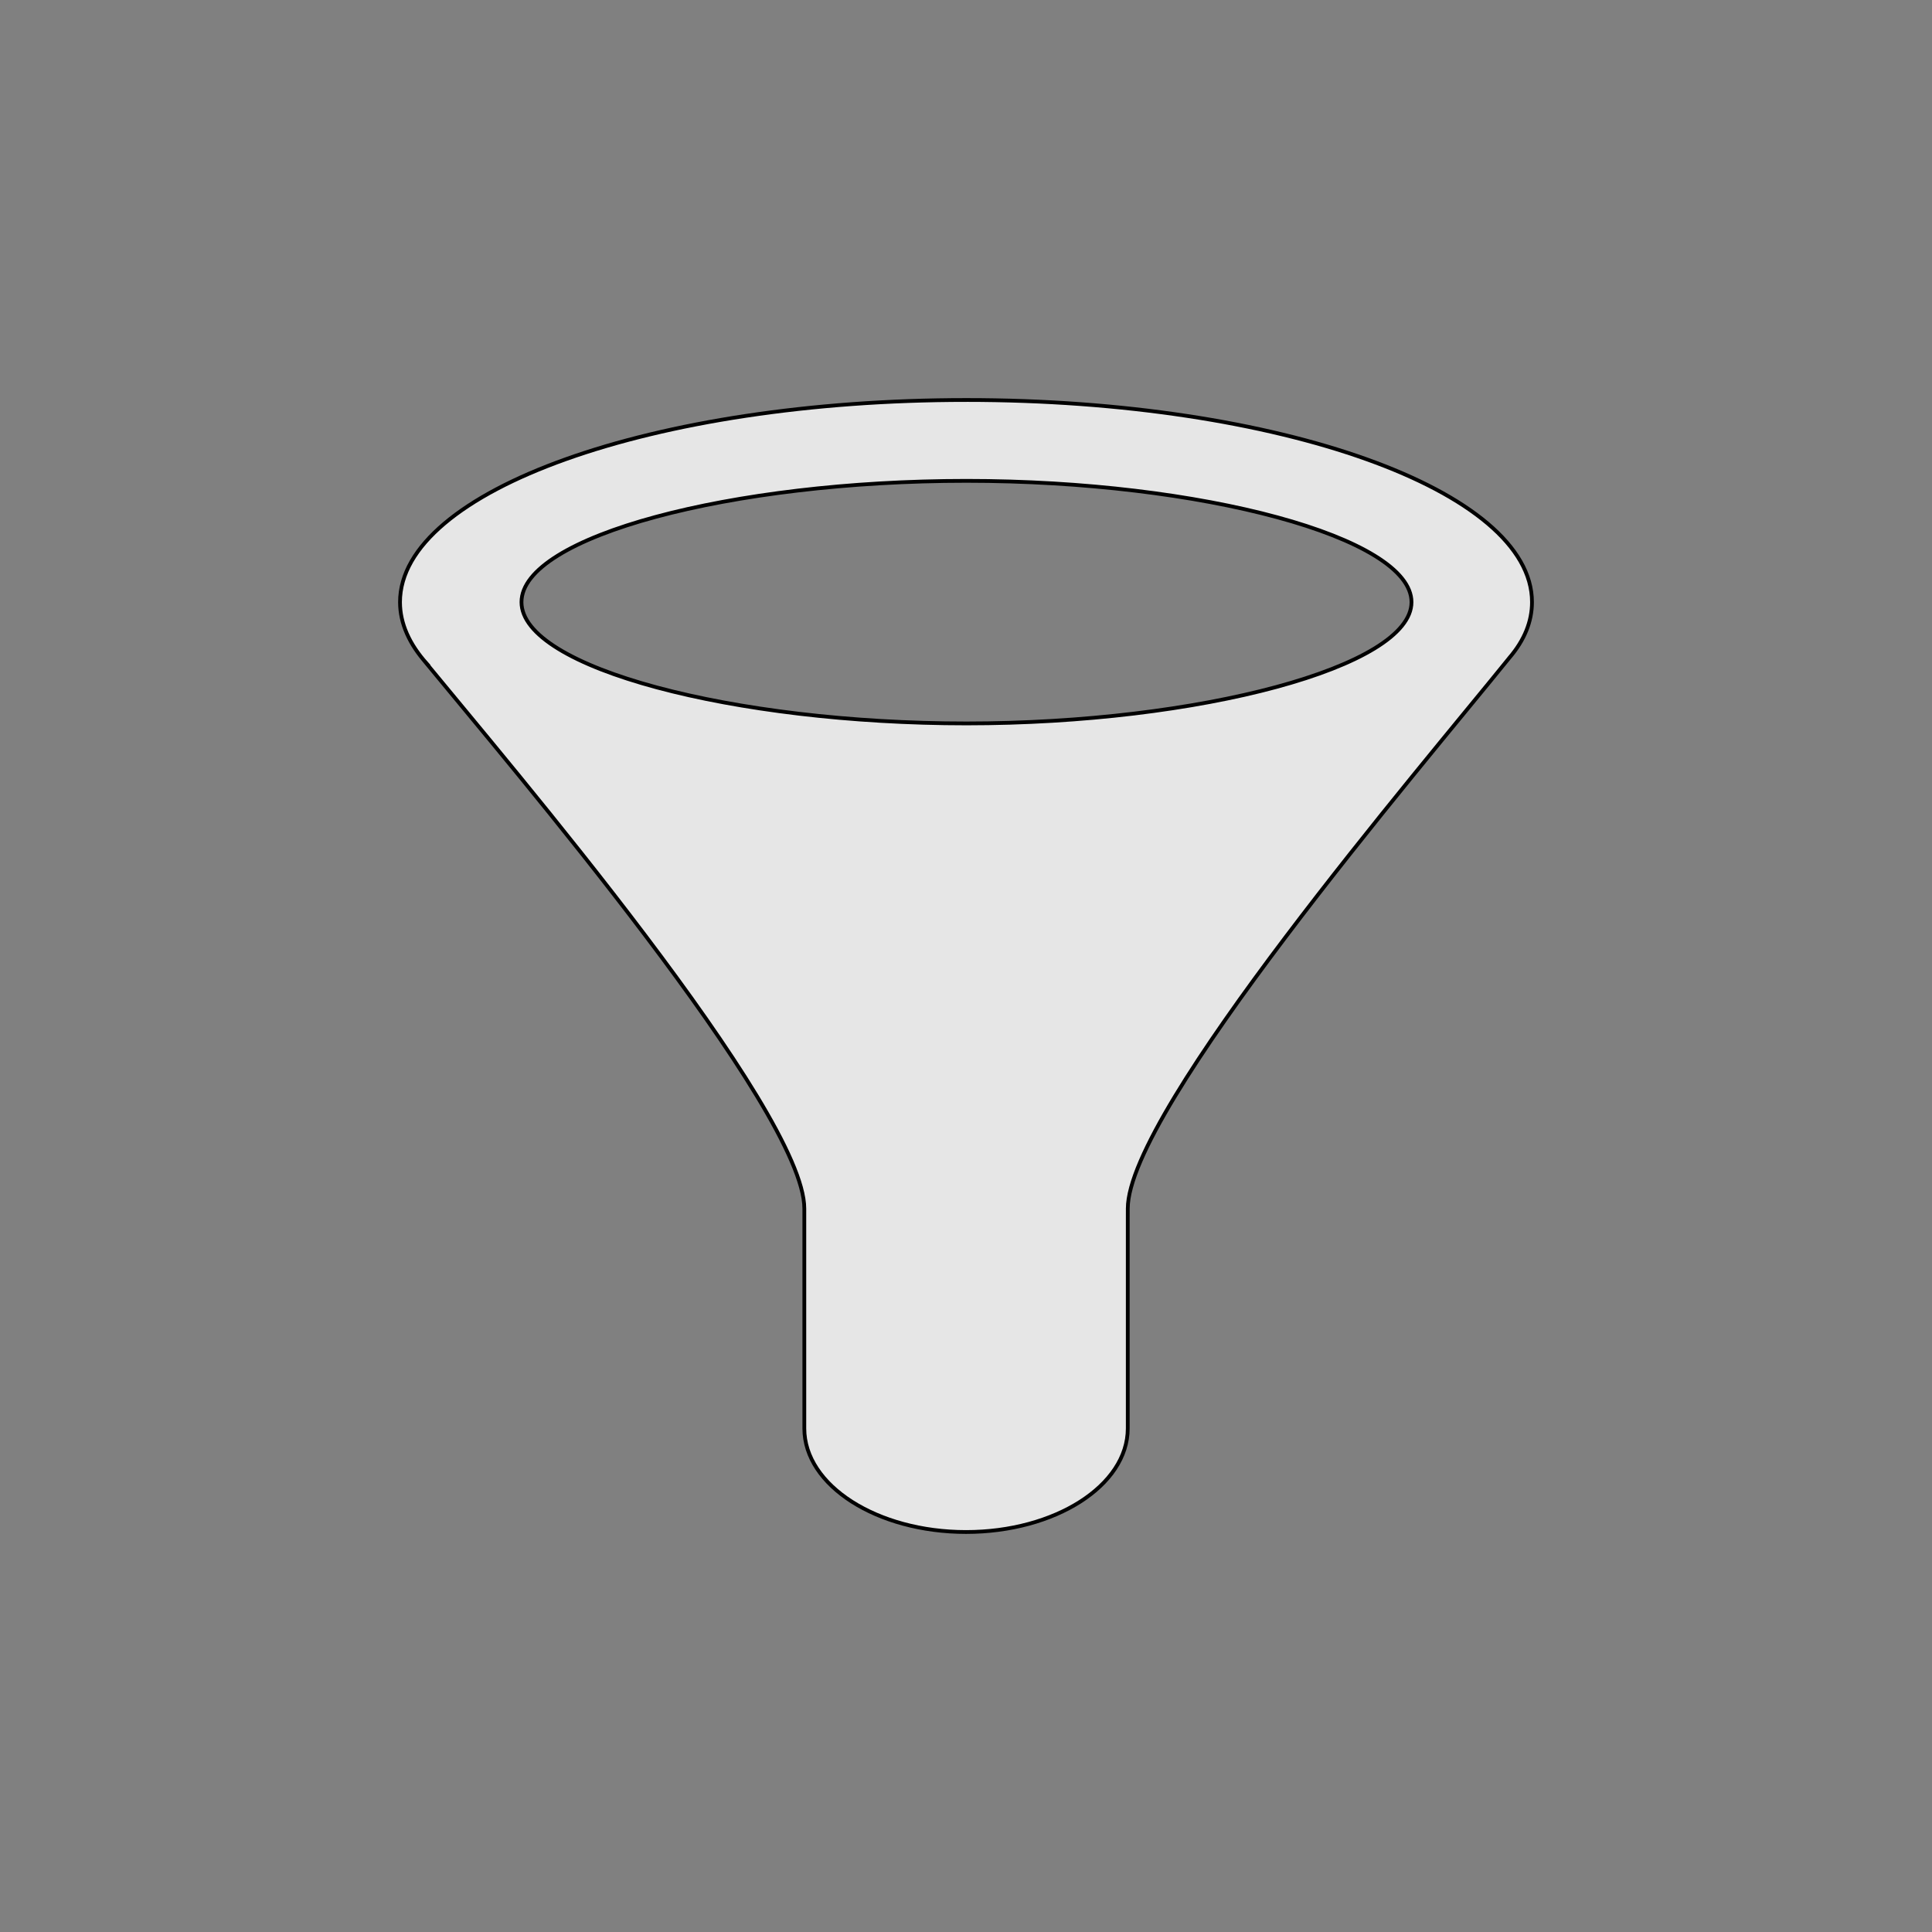 <?xml version="1.0"?>
<svg width="512" height="512" xmlns="http://www.w3.org/2000/svg" xmlns:svg="http://www.w3.org/2000/svg">
 <rect width="100%" height="100%" fill="#808080" stroke="none"/>
 <g>
  <title>Layer 1</title>
  <g id="svg_1" stroke="null" fill-opacity="0.8">
   <path d="m256.068,106.002c-82.894,0 -150.062,23.984 -150.062,53.571c0,5.676 2.497,11.144 7.08,16.278l-0.041,0.005c21.366,26.046 100.11,118.313 100.11,144.429l0,58.258l0,0c0,15.193 19.346,27.455 42.857,27.455s42.857,-12.262 42.857,-27.455l0,0l0,-55.639c0,-0.831 0.005,-1.701 0.005,-2.62c0,-26.116 77.672,-116.897 101.109,-145.939l0,-0.001c4.018,-4.692 6.011,-9.648 6.011,-14.772c0,-29.586 -67.032,-53.571 -149.926,-53.571zm0.062,85.713c-61.645,0 -117.931,-14.732 -117.931,-32.142s55.615,-32.142 117.931,-32.142c62.316,0 117.93,15.009 117.93,32.142s-56.285,32.142 -117.93,32.142z" id="svg_2" stroke="null" fill="#ffffff"/>
  </g>
 </g>
</svg>